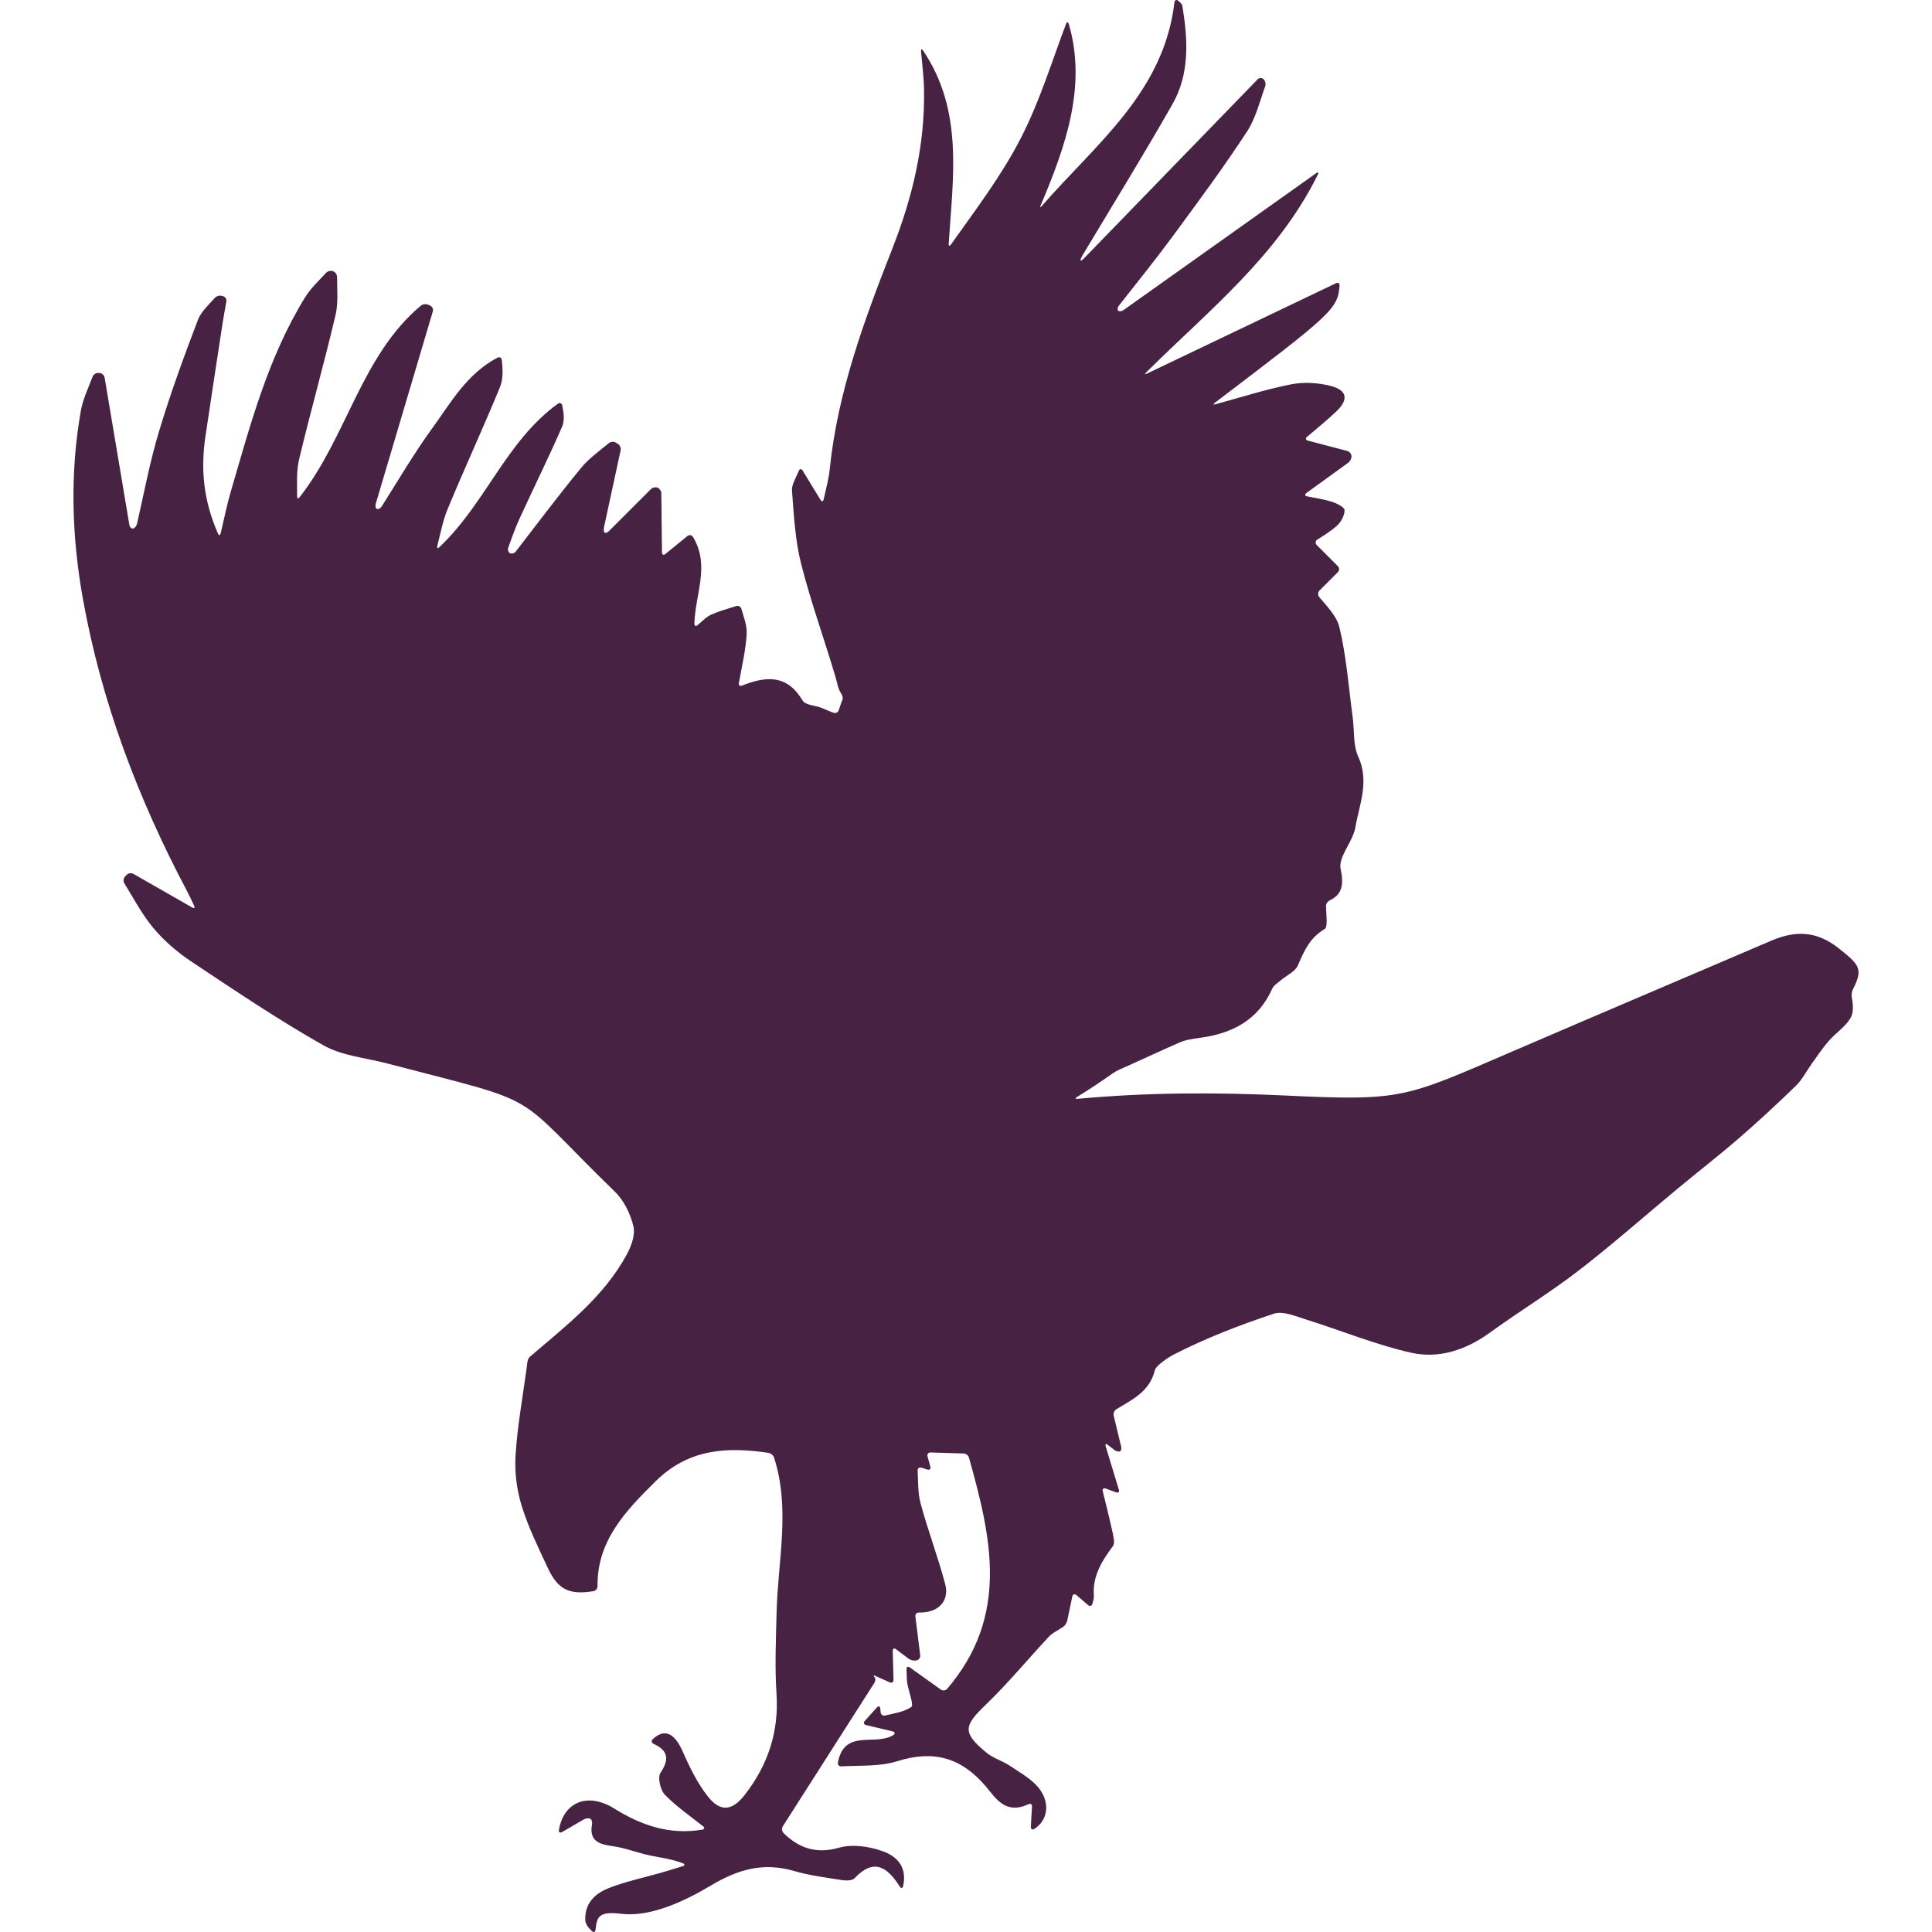 <?xml version="1.0" encoding="iso-8859-1"?>
<!-- Generator: Adobe Illustrator 16.0.0, SVG Export Plug-In . SVG Version: 6.00 Build 0)  -->
<!DOCTYPE svg PUBLIC "-//W3C//DTD SVG 1.1//EN" "http://www.w3.org/Graphics/SVG/1.1/DTD/svg11.dtd">
<svg version="1.1" id="Capa_1" xmlns="http://www.w3.org/2000/svg" xmlns:xlink="http://www.w3.org/1999/xlink" x="0px" y="0px" fill="#472243"
	 width="579.365px" height="579.365px" viewBox="0 0 579.365 579.365" style="enable-background:new 0 0 579.365 579.365;"
	 xml:space="preserve">
<g>
	<g>
		<path d="M56.071,267.187c0.71,1.342,1.342,2.725,2.15,4.439c0.302,0.641,0.053,0.873-0.563,0.522
			c-6.202-3.545-11.942-6.826-17.654-10.094c-0.616-0.351-1.514-0.225-2.007,0.286c-0.167,0.171-0.331,0.343-0.498,0.514
			c-0.494,0.51-0.588,1.407-0.216,2.011c2.77,4.517,5.263,9.27,8.609,13.309c3.227,3.892,7.246,7.34,11.469,10.155
			c13.011,8.671,26.01,17.427,39.596,25.125c5.578,3.158,12.624,3.746,19.025,5.419c48.751,12.754,36.483,7.475,68.458,38.535
			c2.705,2.628,4.623,6.643,5.516,10.347c0.612,2.538-0.648,5.949-2.011,8.462c-6.936,12.795-18.335,21.444-29.09,30.69
			c-0.767,0.66-0.779,2.317-0.947,3.537c-1.183,8.629-2.746,17.238-3.301,25.908c-0.318,4.989,0.331,10.298,1.792,15.079
			c1.97,6.438,4.99,12.579,7.85,18.711c3.032,6.495,6.357,8.218,13.717,7.014c0.698-0.114,1.232-0.8,1.22-1.51
			c-0.184-13.574,8.38-22.538,17.511-31.53c9.915-9.763,21.506-10.253,33.746-8.434c0.702,0.106,1.461,0.739,1.677,1.412
			c4.961,15.431,1.134,30.951,0.763,46.406c-0.196,8.103-0.571,16.246-0.033,24.316c0.771,11.51-2.562,21.481-9.515,30.421
			c-3.696,4.749-7.238,5.271-10.963,0.607c-3.244-4.063-5.594-8.955-7.723-13.758c-2.419-5.455-5.451-6.821-8.907-3.537
			c-0.514,0.489-0.343,1.13,0.302,1.424c3.774,1.738,5.08,4.112,2.012,8.658c-0.918,1.358-0.029,5.201,1.35,6.609
			c3.337,3.395,7.299,6.177,11.416,9.408c0.555,0.437,0.44,0.914-0.257,1.028c-9.898,1.636-18.356-1.343-26.345-6.324
			c-7.964-4.965-15.178-2.016-16.614,6.41c-0.118,0.697,0.331,0.983,0.942,0.628c2.089-1.212,4.288-2.488,6.5-3.773
			c0.612-0.355,1.481-0.453,1.942-0.221c0.461,0.236,0.669,0.979,0.539,1.673c-0.93,4.994,2.13,5.997,6.218,6.557
			c3.774,0.514,7.405,2.011,11.159,2.786c3.166,0.657,6.397,1.008,9.87,2.351c0.661,0.253,0.636,0.661-0.041,0.864
			c-2.15,0.657-4.292,1.326-6.455,1.951c-5.308,1.538-10.788,2.644-15.892,4.684c-4.251,1.701-7.193,4.839-6.858,9.723
			c0.049,0.705,0.563,1.681,1.065,2.183c0.302,0.302,0.604,0.604,0.906,0.905c0.502,0.502,0.983,0.339,1.073-0.367
			c0.478-3.831,0.784-5.643,7.781-4.798c8.531,1.032,18.756-3.659,26.708-8.421c8.332-4.985,15.875-7.095,25.092-4.41
			c4.684,1.362,9.6,1.966,14.439,2.737c1.191,0.188,2.991,0.151,3.672-0.575c5.814-6.173,9.833-3.333,13.558,2.489
			c0.383,0.595,0.853,0.546,1.003-0.147c1.298-5.924-2.081-9.004-6.148-10.453c-4.011-1.428-9.053-2.183-13.019-1.053
			c-7.344,2.094-12.436-0.22-16.712-4.402c-0.506-0.493-0.587-1.399-0.208-1.999c9.319-14.602,18.393-28.816,27.462-43.023
			c0.384-0.596,0.372-1.411-0.028-1.815c-0.396-0.404-0.192-0.502,0.453-0.212c1.191,0.534,2.485,1.113,4.178,1.872
			c0.648,0.29,1.154-0.049,1.138-0.759c-0.082-3.121-0.155-5.838-0.229-8.653c-0.021-0.71,0.424-0.938,0.991-0.514
			c1.318,0.991,2.562,1.925,3.791,2.852c0.567,0.424,1.587,0.652,2.281,0.51c0.024-0.004,0.049-0.012,0.073-0.017
			c0.694-0.146,1.183-0.836,1.098-1.538c-0.481-3.859-0.963-7.723-1.448-11.632c-0.086-0.702,0.412-1.203,1.122-1.188
			c5.749,0.131,9.16-3.447,7.822-8.515c-2.163-8.156-5.194-16.079-7.385-24.228c-0.829-3.071-0.71-6.397-0.881-9.779
			c-0.037-0.706,0.469-1.109,1.146-0.901c0.583,0.18,1.15,0.354,1.77,0.542c0.678,0.208,1.073-0.179,0.89-0.86
			c-0.298-1.09-0.571-2.081-0.84-3.061c-0.188-0.686,0.236-1.22,0.942-1.195c3.288,0.103,6.418,0.2,9.869,0.307
			c0.71,0.02,1.44,0.591,1.628,1.276c6.63,23.697,12.269,47.3-6.557,69.303c-0.461,0.539-1.313,0.633-1.889,0.221
			c-2.497-1.783-5.431-3.876-9.303-6.638c-0.575-0.412-1.02-0.172-0.991,0.534c0.09,2.415,0.073,3.288,0.212,4.129
			c0.424,2.509,2.048,6.646,1.224,7.197c-2.195,1.469-5.08,1.901-7.825,2.55c-0.689,0.163-1.302-0.257-1.371-0.963
			c-0.041-0.38-0.078-0.759-0.114-1.139c-0.073-0.705-0.514-0.853-0.987-0.326c-1.102,1.22-2.256,2.501-3.656,4.048
			c-0.473,0.526-0.298,1.085,0.388,1.248c2.868,0.682,5.259,1.244,7.948,1.885c0.689,0.163,0.841,0.706,0.245,1.09
			c-5.427,3.46-14.631-2.024-16.643,8.229c-0.135,0.693,0.375,1.22,1.081,1.179c5.704-0.318,11.563,0.094,16.773-1.555
			c10.955-3.464,19.274-0.983,26.561,7.634c2.938,3.473,5.807,8.479,12.722,5.284c0.645-0.298,1.11-0.009,1.069,0.697
			c-0.135,2.383-0.249,4.321-0.343,6.034c-0.041,0.706,0.457,1.053,1.053,0.669c3.745-2.402,4.944-7.312,1.604-11.901
			c-2.126-2.917-5.708-4.839-8.809-6.952c-2.261-1.538-5.101-2.301-7.173-4.022c-7.259-6.034-6.858-7.969-0.188-14.378
			c6.703-6.442,12.64-13.681,19.008-20.481c0.882-0.942,2.122-1.547,4.06-2.754c0.601-0.376,1.2-1.253,1.347-1.946
			c0.404-1.897,0.946-4.48,1.538-7.267c0.147-0.693,0.702-0.882,1.24-0.42c1.18,1.016,2.265,1.95,3.484,2.998
			c0.539,0.461,1.102,0.277,1.294-0.403c0.265-0.931,0.489-1.641,0.437-2.334c-0.453-5.916,2.374-10.449,5.708-14.937
			c0.681-0.918,0.167-2.918-0.144-4.346c-0.86-3.974-1.868-7.915-2.893-12.122c-0.167-0.689,0.237-1.048,0.902-0.804
			c0.93,0.343,1.889,0.694,3.092,1.135c0.666,0.245,1.037-0.11,0.833-0.787c-1.388-4.574-2.604-8.576-3.954-13.02
			c-0.208-0.678,0.082-0.873,0.637-0.437c0.706,0.551,1.298,1.016,1.845,1.444c0.559,0.437,1.334,0.681,1.733,0.542
			c0.4-0.134,0.588-0.808,0.421-1.493c-0.739-3.068-1.481-6.141-2.224-9.225c-0.168-0.689,0.179-1.562,0.779-1.938
			c4.688-2.896,9.963-5.169,11.578-11.754c0.343-1.396,4.158-3.889,5.603-4.631c9.592-4.937,19.775-8.846,30.041-12.272
			c2.726-0.91,6.495,0.75,9.629,1.726c10.53,3.284,20.815,7.552,31.53,9.968c8.314,1.877,16.422-0.788,23.569-5.965
			c8.785-6.361,18.087-12.032,26.667-18.646c10.225-7.882,19.906-16.471,29.854-24.712c6.019-4.99,12.208-9.776,18.115-14.893
			c5.892-5.104,11.628-10.399,17.214-15.838c1.934-1.881,3.187-4.456,4.798-6.684c1.645-2.28,3.203-4.643,5.051-6.752
			c2.085-2.379,4.957-4.211,6.516-6.854c0.968-1.641,0.824-3.934,0.393-6.197c-0.135-0.698,0.004-1.763,0.326-2.396
			c3.104-6.132,2.089-7.283-4.19-12.289c-6.618-5.275-13.023-5.439-20.236-2.346c-25.704,11.008-51.441,21.935-77.125,32.992
			c-33.207,14.292-33.228,15.128-69.013,13.443c-20.768-0.979-41.375-0.906-61.935,1.008c-0.706,0.065-0.787-0.176-0.184-0.547
			c3.615-2.224,7.156-4.565,10.624-7.025c0.58-0.412,1.571-0.972,2.22-1.257c6.019-2.632,11.954-5.479,17.989-8.087
			c1.881-0.812,4.034-1.098,6.095-1.379c9.666-1.31,17.422-5.312,21.608-14.704c0.448-1.004,1.615-1.714,2.513-2.484
			c1.771-1.522,4.395-2.645,5.215-4.554c1.848-4.321,3.541-8.23,7.972-10.849c1.049-0.616,0.522-3.9,0.445-6.903
			c-0.021-0.71,0.547-1.465,1.187-1.767c3.158-1.494,4.395-4.068,3.207-9.319c-0.819-3.627,3.647-8.152,4.406-12.509
			c1.208-6.94,4.276-13.799,0.865-21.236c-1.579-3.452-1.13-7.826-1.66-11.771c-1.216-9.029-1.873-18.201-3.986-27.018
			c-0.845-3.521-3.974-6.5-6.083-9.106c-0.445-0.551-0.372-1.428,0.126-1.926c1.783-1.783,3.632-3.631,5.487-5.488
			c0.502-0.502,0.502-1.314,0-1.815c-2.048-2.052-4.12-4.121-6.336-6.34c-0.502-0.502-0.429-1.228,0.167-1.608
			c1.792-1.142,3.99-2.46,5.867-4.137c1.261-1.126,2.366-3.154,2.313-4.733c-0.032-0.906-2.424-2.052-3.929-2.518
			c-2.252-0.702-4.61-1.069-7.287-1.583c-0.697-0.134-0.791-0.587-0.221-1.003c4.436-3.211,8.507-6.157,12.547-9.082
			c0.575-0.417,1.012-1.306,0.975-1.987c-0.037-0.681-0.62-1.379-1.306-1.559c-3.814-1-7.654-2.007-11.738-3.08
			c-0.686-0.18-0.808-0.702-0.265-1.159c2.893-2.457,5.924-4.913,8.747-7.589c3.762-3.566,3.317-6.381-1.709-7.67
			c-3.791-0.975-8.111-1.22-11.931-0.453c-7.43,1.489-14.7,3.791-22.578,5.965c-0.682,0.188-0.779-0.008-0.217-0.437
			c34.99-26.573,36.899-28.086,37.426-35.137c0.054-0.706-0.432-1.032-1.072-0.726c-18.76,8.968-37.712,18.029-56.667,27.091
			c-0.641,0.306-0.755,0.146-0.249-0.351c18.588-18.482,39.327-34.77,51.485-59.348c0.314-0.637,0.094-0.82-0.485-0.412
			c-19.67,13.978-38.716,27.507-57.744,41.033c-0.58,0.412-1.311,0.514-1.637,0.224c-0.326-0.286-0.236-0.971,0.2-1.53
			c5.332-6.814,10.787-13.534,15.916-20.498c7.69-10.441,15.431-20.873,22.514-31.726c2.606-3.995,3.773-8.923,5.431-13.538
			c0.24-0.665,0.04-1.607-0.462-2.109l0,0c-0.501-0.502-1.31-0.494-1.803,0.017c-17.36,17.899-34.721,35.802-52.081,53.701
			c-0.494,0.51-0.951,0.779-1.028,0.608c-0.073-0.171,0.159-0.804,0.526-1.412c9.062-15.137,18.335-30.151,27.059-45.479
			c5.218-9.164,4.602-19.343,2.958-29.409c-0.082-0.506-0.481-0.963-1.236-1.571c-0.551-0.445-1.073-0.204-1.154,0.498
			c-3.154,26.998-23.636,42.493-39.769,61.062c-0.465,0.534-0.611,0.444-0.334-0.208c7.589-17.895,13.835-35.876,8.433-54.366
			c-0.199-0.682-0.583-0.694-0.832-0.029c-4.141,10.918-7.809,23.028-13.484,34.101c-5.781,11.281-13.562,21.542-21.036,32.052
			c-0.412,0.58-0.71,0.473-0.665-0.232c1.272-19.939,4.483-39.927-7.679-57.936c-0.396-0.588-0.686-0.481-0.62,0.224
			c0.355,3.896,0.844,7.793,0.906,11.693c0.261,16.463-3.427,31.983-9.474,47.381c-8.413,21.432-16.471,43.129-18.825,66.365
			c-0.286,2.807-1.061,5.561-1.808,8.919c-0.155,0.693-0.571,0.763-0.938,0.159c-1.771-2.905-3.346-5.492-5.365-8.804
			c-0.367-0.604-0.869-0.559-1.146,0.094c-1.057,2.464-2.174,4.247-2.044,5.928c0.559,7.335,0.934,14.818,2.726,21.901
			c2.913,11.498,6.997,22.697,10.351,34.088c0.51,1.734,0.743,3.476,1.612,4.77c0.396,0.587,0.669,1.416,0.433,1.999
			c-0.237,0.583-0.429,1.053-0.429,1.053c-0.22,0.677-0.44,1.354-0.665,2.036c-0.22,0.673-0.934,1.016-1.595,0.763
			c-1.118-0.428-2.228-0.861-3.28-1.338c-1.971-0.897-5.108-0.873-5.961-2.309c-4.619-7.801-10.833-7.414-18.152-4.504
			c-0.657,0.261-1.089-0.078-0.963-0.775c0.93-5.141,2.04-9.861,2.338-14.631c0.155-2.485-0.857-5.043-1.579-7.581
			c-0.196-0.681-0.873-1.061-1.55-0.853c-2.542,0.792-5.116,1.501-7.532,2.579c-1.358,0.604-2.477,1.763-4.047,3.129
			c-0.534,0.465-1,0.249-0.979-0.457c0.236-8.874,4.773-17.344-0.408-25.969c-0.367-0.608-1.142-0.714-1.693-0.269
			c-2.276,1.848-4.329,3.517-6.601,5.365c-0.551,0.449-1.004,0.236-1.012-0.474c-0.069-6.222-0.134-11.979-0.2-17.707
			c-0.008-0.71-0.514-1.477-1.13-1.714c-0.616-0.236-1.518-0.024-2.02,0.478c-4.174,4.174-8.352,8.348-12.525,12.525
			c-0.502,0.502-1.102,0.714-1.338,0.478c-0.236-0.236-0.31-0.991-0.159-1.685c1.657-7.667,3.313-15.333,4.974-22.999
			c0.151-0.693-0.22-1.55-0.828-1.917c-0.212-0.126-0.424-0.257-0.637-0.384c-0.608-0.367-1.53-0.285-2.077,0.167
			c-2.868,2.387-5.969,4.574-8.299,7.401c-6.744,8.192-13.104,16.695-19.6,25.088c-0.433,0.559-1.216,0.787-1.742,0.501
			c-0.526-0.285-0.75-1.048-0.506-1.713c1.036-2.803,1.995-5.643,3.231-8.352c4.251-9.282,8.788-18.438,12.876-27.789
			c0.787-1.803,0.583-4.039,0.073-6.434c-0.147-0.694-0.763-0.926-1.338-0.51c-15.537,11.265-21.657,29.935-35.513,42.991
			c-0.514,0.485-0.792,0.314-0.62-0.372c0.947-3.737,1.657-7.576,3.117-11.102c5.067-12.224,10.637-24.239,15.663-36.475
			c0.992-2.416,0.902-5.271,0.563-8.168c-0.082-0.702-0.681-1.028-1.31-0.698c-9.274,4.92-13.99,13.521-19.555,21.175
			c-5.455,7.499-10.147,15.549-15.129,23.395c-0.379,0.6-1.024,0.951-1.436,0.788c-0.412-0.164-0.58-0.849-0.379-1.526
			c5.708-19.237,11.416-38.474,17.124-57.711c0.204-0.681-0.163-1.46-0.808-1.746c-0.204-0.09-0.412-0.18-0.616-0.27
			c-0.649-0.286-1.624-0.159-2.167,0.298c-17.944,15.084-22.077,39.185-36.345,57.426c-0.437,0.559-0.775,0.428-0.767-0.282
			c0.041-3.66-0.261-7.397,0.563-10.869c3.452-14.549,7.561-28.943,10.971-43.497c0.853-3.635,0.457-7.561,0.453-11.396
			c0-0.71-0.526-1.473-1.196-1.706c-0.02-0.008-0.044-0.016-0.069-0.024c-0.669-0.232-1.587,0.012-2.068,0.535
			c-2.191,2.382-4.598,4.631-6.267,7.335c-11.134,18.042-16.458,38.356-22.326,58.438c-1.081,3.705-1.848,7.503-2.97,12.297
			c-0.163,0.69-0.539,0.73-0.824,0.082c-4.451-10.155-5.186-19.527-3.745-29.188c1.665-11.204,3.374-22.399,5.092-33.595
			c0.351-2.276,0.771-4.545,1.179-6.813c0.126-0.698-0.331-1.412-1.016-1.595c-0.135-0.037-0.265-0.069-0.4-0.106
			c-0.686-0.184-1.599,0.119-2.068,0.649c-1.885,2.122-4.109,4.117-5.059,6.597c-4.248,11.118-8.335,22.33-11.747,33.726
			c-2.685,8.976-4.411,18.237-6.5,27.389c-0.159,0.689-0.689,1.326-1.187,1.419c-0.498,0.094-0.996-0.396-1.114-1.097
			c-2.477-14.721-4.949-29.441-7.425-44.162c-0.118-0.698-0.788-1.31-1.493-1.363c-0.123-0.008-0.245-0.016-0.367-0.028
			c-0.706-0.053-1.473,0.445-1.726,1.105c-1.31,3.411-2.929,6.765-3.55,10.294c-3.292,18.723-2.729,37.536,0.588,56.149
			C30.351,210.353,41.379,239.443,56.071,267.187z"/>
	</g>
</g>
<g>
</g>
<g>
</g>
<g>
</g>
<g>
</g>
<g>
</g>
<g>
</g>
<g>
</g>
<g>
</g>
<g>
</g>
<g>
</g>
<g>
</g>
<g>
</g>
<g>
</g>
<g>
</g>
<g>
</g>
</svg>
